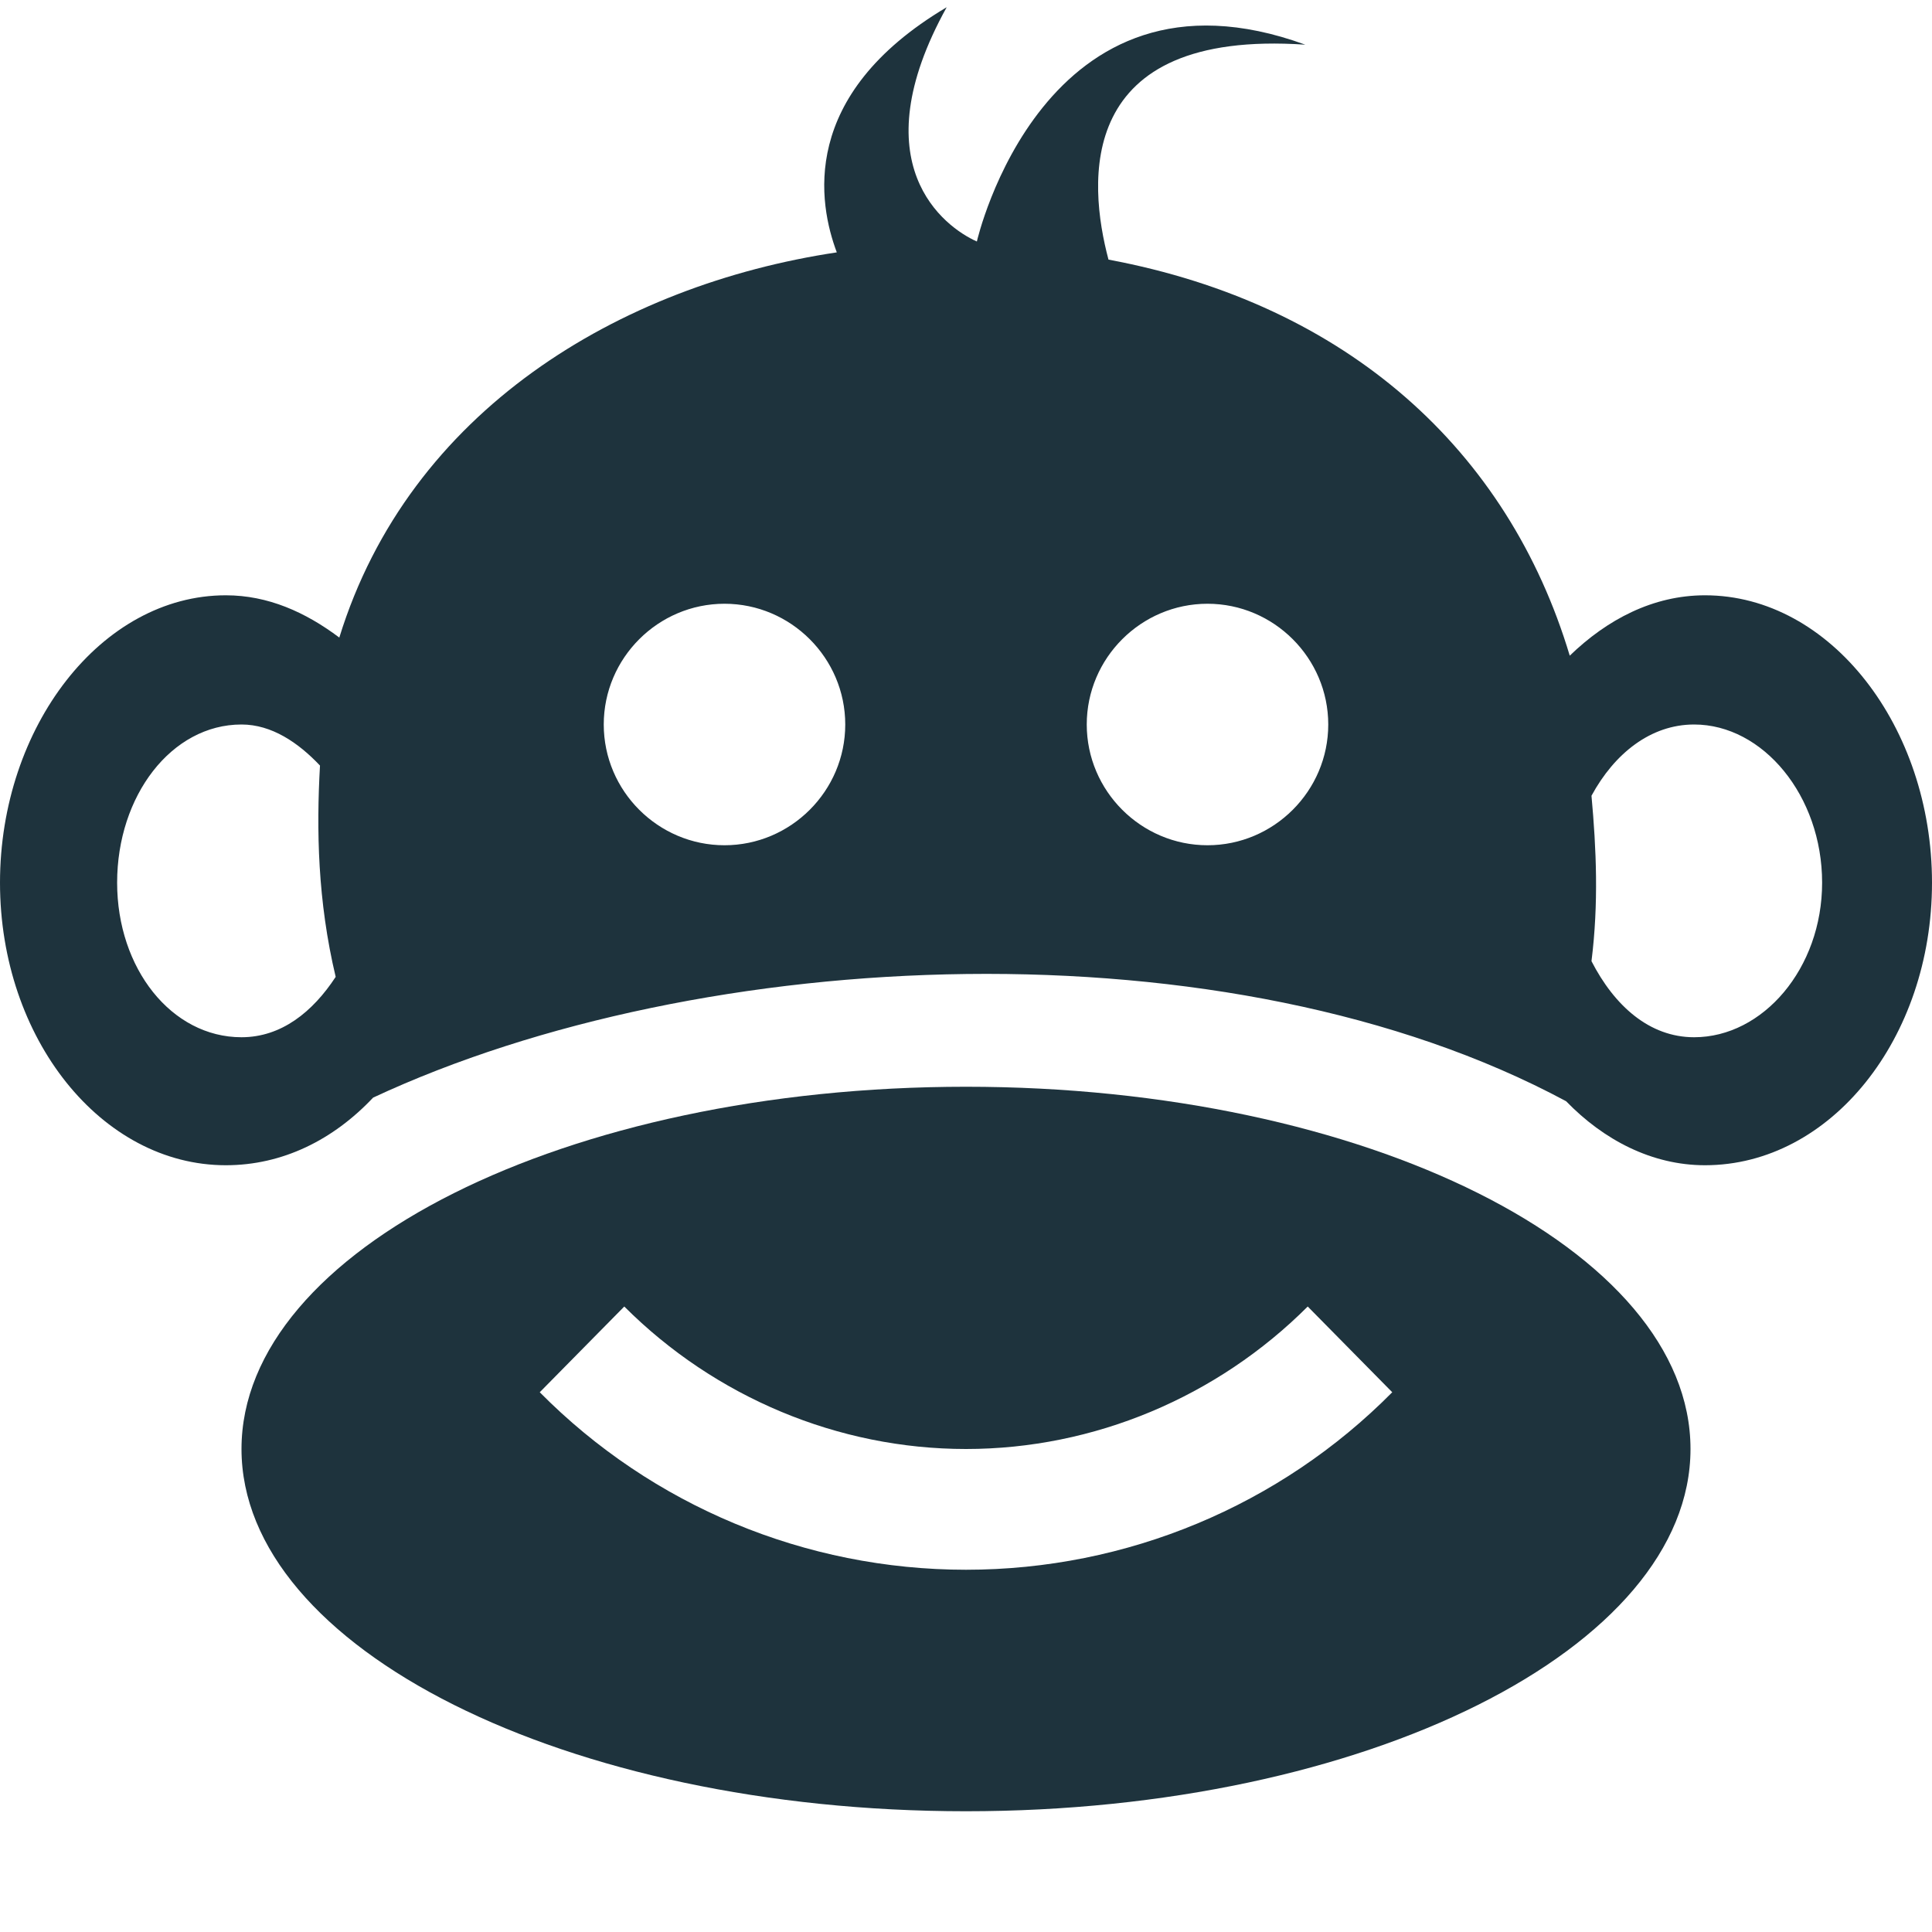 <svg xmlns="http://www.w3.org/2000/svg" width="16" height="16"><path d="M7.84.06c-1.23.73-1.06 1.63-.91 2.03-1.8.27-3.54 1.31-4.12 3.19-.28-.21-.59-.35-.94-.35C.84 4.93 0 6.02 0 7.31 0 8.6.84 9.65 1.87 9.65c.47 0 .89-.21 1.22-.56 2.72-1.27 7.09-1.47 9.88.03.31.32.71.53 1.15.53C15.16 9.65 16 8.6 16 7.31c0-1.29-.84-2.38-1.88-2.38-.43 0-.81.2-1.12.5-.51-1.7-1.84-2.91-3.82-3.28C9.01 1.51 8.9.24 10.81.37 8.64-.42 8.09 2 8.09 2c-.27-.12-.97-.64-.25-1.94zM6 5c.55 0 1 .45 1 1s-.45 1-1 1-1-.45-1-1 .45-1 1-1zm4 0c.55 0 1 .45 1 1s-.45 1-1 1-1-.45-1-1 .45-1 1-1zM2 6c.25 0 .47.15.65.34-.03.53-.02 1.12.13 1.75-.19.29-.45.5-.78.5-.58 0-1.03-.57-1.03-1.28C.97 6.59 1.42 6 2 6zm12.03 0c.57 0 1.06.59 1.06 1.31 0 .71-.49 1.28-1.06 1.28-.37 0-.66-.26-.85-.63.06-.48.04-.93 0-1.37.19-.35.49-.59.85-.59z" fill="#1e333d"/><path d="M8 9c-3.31 0-6 1.35-6 3s2.69 3 6 3 6-1.35 6-3-2.69-3-6-3zm-2.83 1.82C5.92 11.57 6.94 12 8 12s2.08-.43 2.83-1.18l.7.71C10.6 12.47 9.33 13 8 13c-1.33 0-2.6-.53-3.53-1.47z" fill="#1e333d"/></svg>